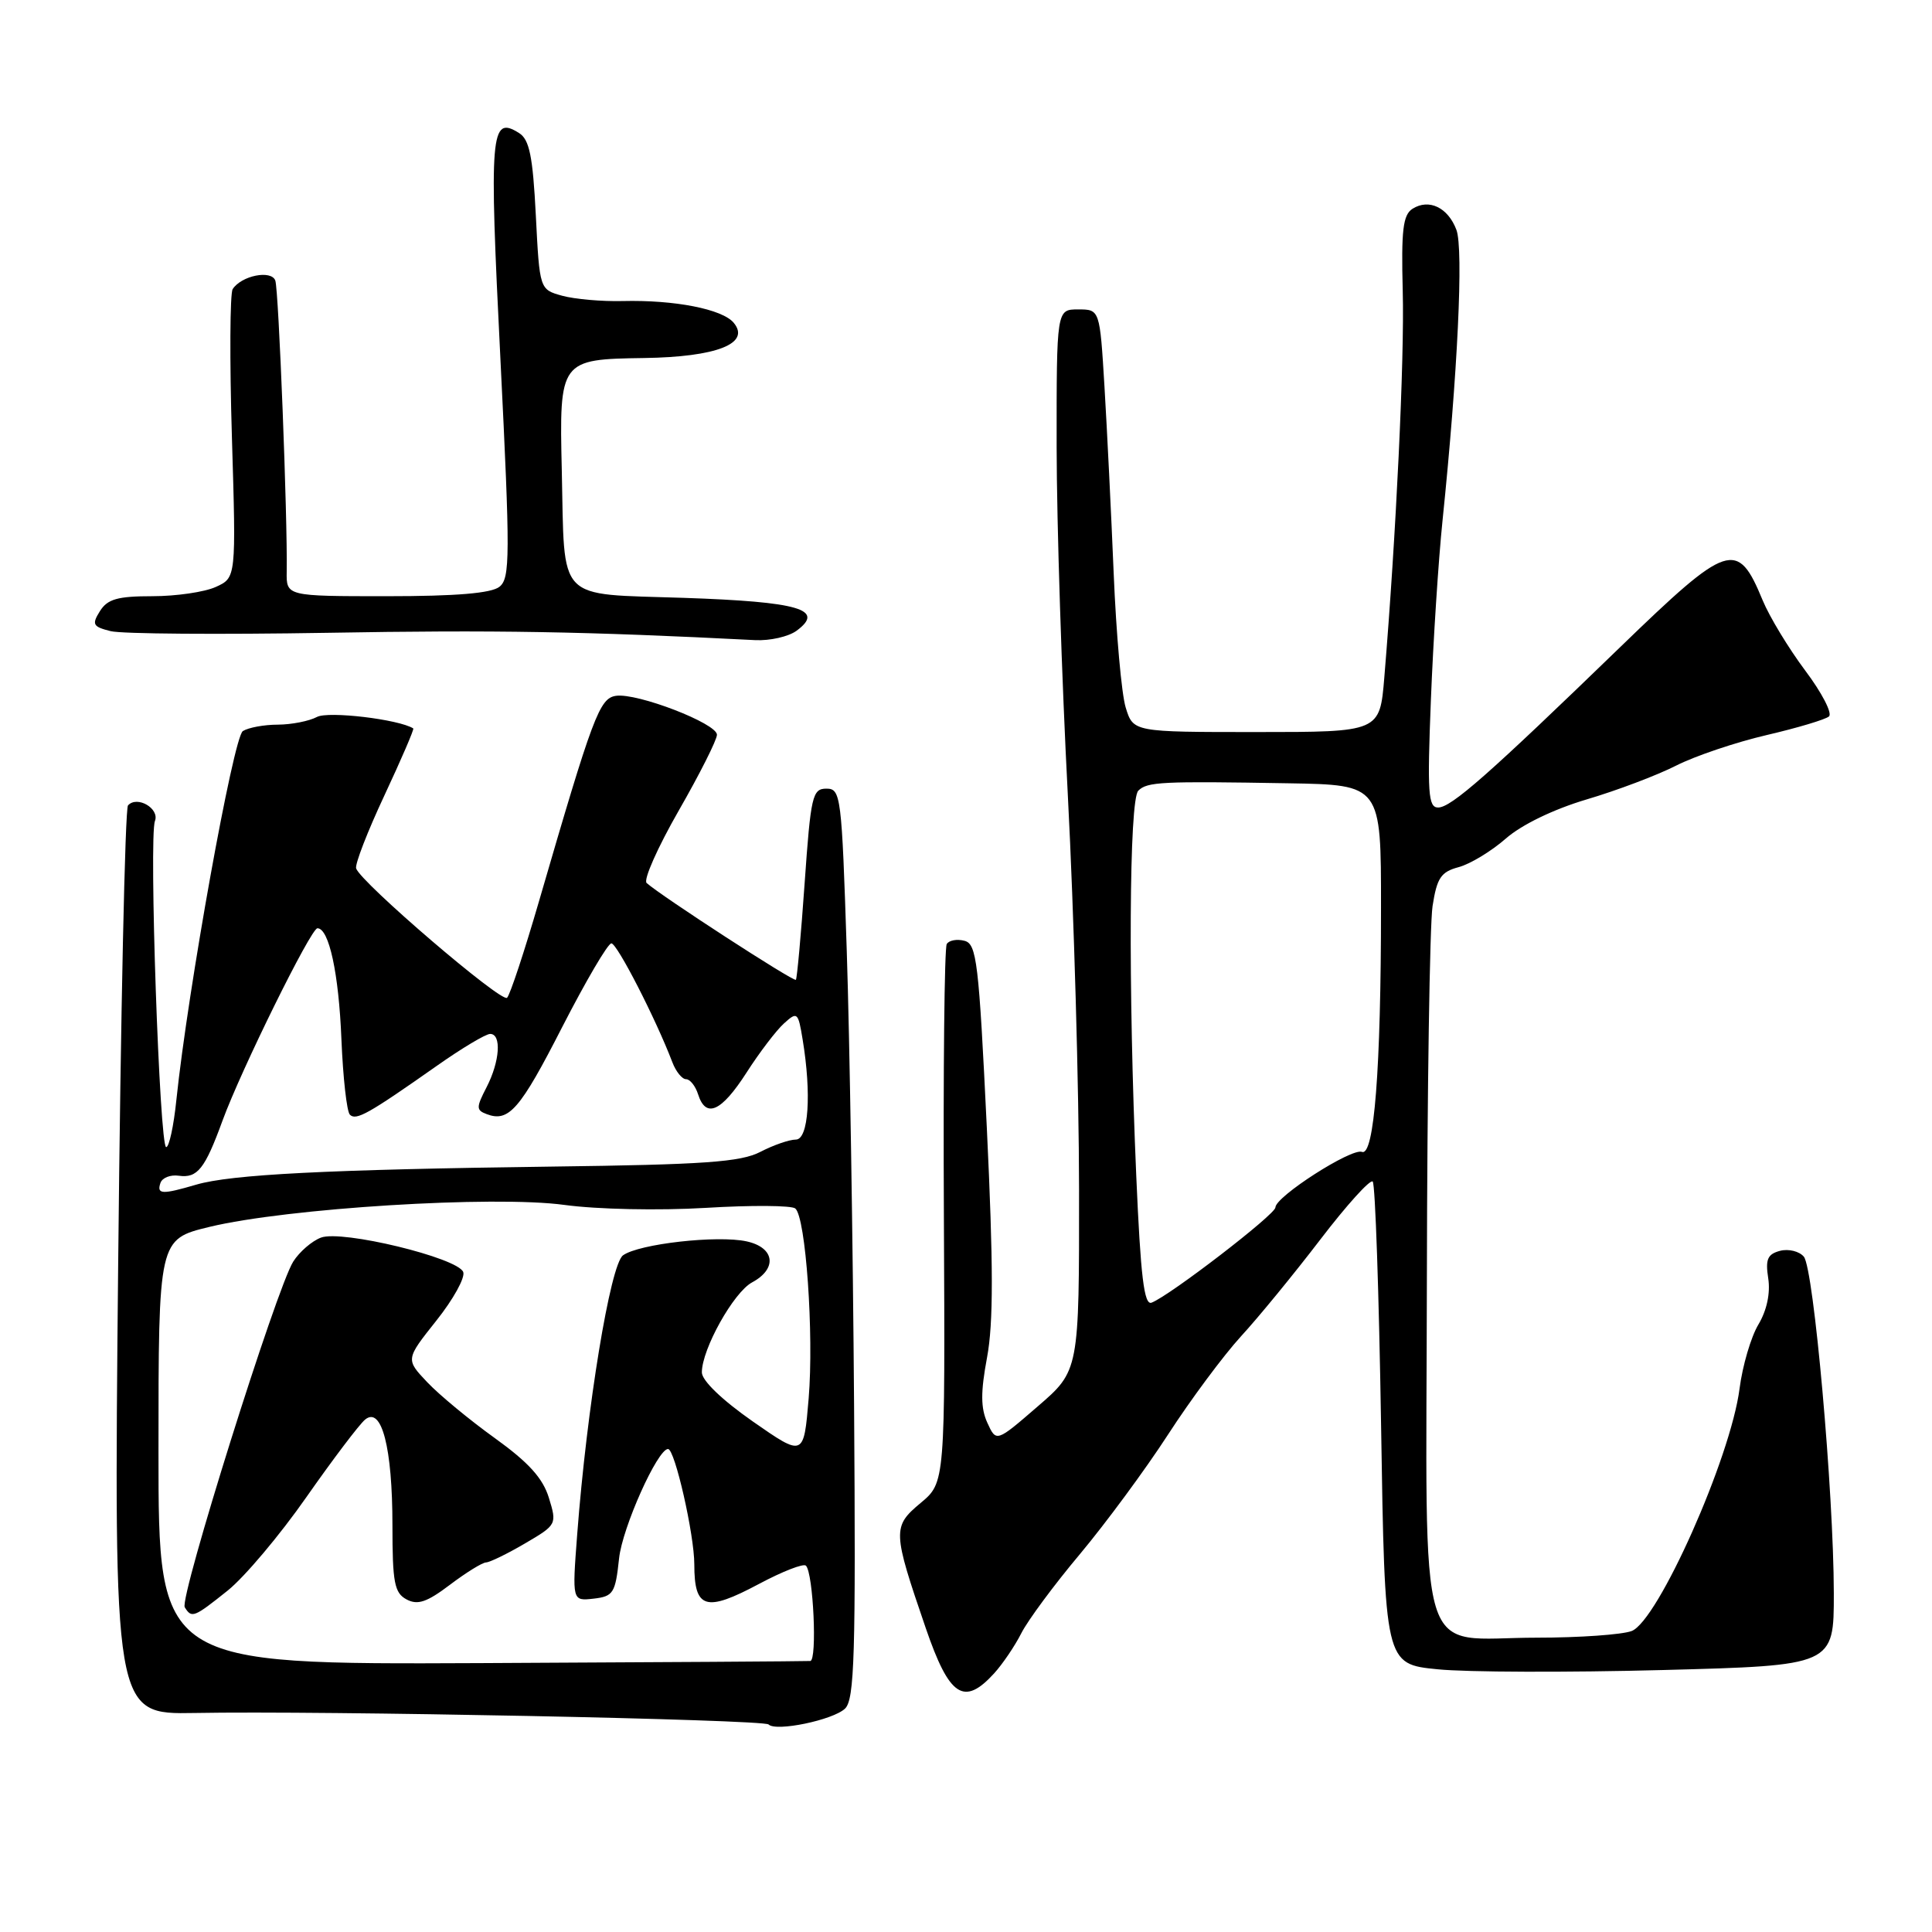 <?xml version="1.0" encoding="UTF-8" standalone="no"?>
<!DOCTYPE svg PUBLIC "-//W3C//DTD SVG 1.1//EN" "http://www.w3.org/Graphics/SVG/1.1/DTD/svg11.dtd" >
<svg xmlns="http://www.w3.org/2000/svg" xmlns:xlink="http://www.w3.org/1999/xlink" version="1.1" viewBox="0 0 256 256">
 <g >
 <path fill="currentColor"
d=" M 111.97 226.40 C 113.23 225.19 113.40 219.29 113.17 186.24 C 113.02 164.93 112.59 137.82 112.20 126.00 C 111.53 105.40 111.42 104.50 109.50 104.50 C 107.65 104.50 107.43 105.46 106.62 117.00 C 106.14 123.88 105.61 129.65 105.46 129.83 C 105.19 130.14 87.58 118.71 85.68 117.00 C 85.23 116.59 87.14 112.29 89.93 107.42 C 92.72 102.56 95.00 98.03 95.00 97.36 C 95.00 95.86 84.44 91.79 81.62 92.20 C 79.43 92.52 78.57 94.83 71.40 119.49 C 69.48 126.09 67.59 131.81 67.19 132.21 C 66.47 132.93 47.81 116.94 47.19 115.07 C 47.01 114.53 48.70 110.17 50.94 105.39 C 53.18 100.60 54.90 96.61 54.76 96.52 C 52.84 95.31 43.50 94.20 42.00 95.00 C 40.97 95.55 38.64 96.01 36.82 96.02 C 34.99 96.02 32.91 96.41 32.18 96.87 C 30.92 97.67 24.89 131.16 23.37 145.75 C 23.02 149.19 22.41 152.00 22.02 152.00 C 21.14 152.00 19.72 110.90 20.53 108.79 C 21.17 107.13 18.17 105.38 16.96 106.72 C 16.57 107.15 15.99 134.43 15.66 167.34 C 15.07 227.17 15.07 227.17 25.78 226.98 C 42.67 226.66 101.17 227.84 101.84 228.50 C 102.82 229.49 110.39 227.91 111.97 226.40 Z  M 131.71 221.75 C 132.84 220.51 134.47 218.11 135.33 216.41 C 136.19 214.71 139.69 209.98 143.11 205.91 C 146.52 201.83 151.77 194.72 154.77 190.09 C 157.76 185.47 162.11 179.62 164.42 177.09 C 166.74 174.57 171.48 168.78 174.96 164.23 C 178.44 159.68 181.56 156.23 181.89 156.56 C 182.23 156.89 182.72 171.42 183.00 188.83 C 183.50 220.50 183.50 220.50 190.50 221.19 C 194.35 221.58 207.74 221.62 220.25 221.29 C 243.00 220.69 243.00 220.69 242.99 211.10 C 242.97 197.69 240.33 168.11 239.02 166.52 C 238.42 165.80 237.00 165.45 235.87 165.74 C 234.20 166.18 233.91 166.87 234.30 169.39 C 234.60 171.34 234.12 173.62 233.00 175.50 C 232.01 177.15 230.89 180.97 230.50 184.00 C 229.32 193.17 219.69 214.79 216.20 216.12 C 214.92 216.60 209.27 217.00 203.66 217.00 C 187.45 217.00 188.99 222.04 189.07 169.19 C 189.11 144.61 189.45 122.51 189.82 120.07 C 190.40 116.32 190.93 115.53 193.28 114.90 C 194.81 114.49 197.61 112.79 199.51 111.13 C 201.60 109.29 205.83 107.24 210.23 105.93 C 214.23 104.75 219.57 102.73 222.09 101.45 C 224.61 100.17 230.01 98.35 234.09 97.40 C 238.17 96.45 241.88 95.34 242.35 94.93 C 242.82 94.52 241.41 91.79 239.20 88.85 C 237.00 85.91 234.46 81.72 233.56 79.54 C 230.22 71.45 229.06 71.83 214.66 85.77 C 197.24 102.64 192.29 107.00 190.56 107.00 C 189.24 107.00 189.11 105.10 189.60 92.75 C 189.91 84.91 190.60 74.22 191.14 69.00 C 193.15 49.51 193.94 32.97 192.98 30.45 C 191.86 27.49 189.35 26.29 187.17 27.66 C 185.90 28.47 185.66 30.48 185.87 38.57 C 186.11 47.57 184.99 70.94 183.43 89.75 C 182.83 97.00 182.83 97.00 166.49 97.00 C 150.16 97.00 150.16 97.00 149.16 93.75 C 148.61 91.96 147.90 83.97 147.57 76.00 C 147.24 68.03 146.69 56.89 146.35 51.25 C 145.73 41.00 145.73 41.00 142.86 41.00 C 140.00 41.00 140.00 41.00 140.01 59.25 C 140.02 69.29 140.69 90.10 141.50 105.50 C 142.30 120.90 142.97 144.33 142.98 157.56 C 143.00 181.62 143.00 181.62 137.50 186.36 C 132.01 191.11 132.01 191.11 130.83 188.53 C 129.94 186.58 129.93 184.47 130.79 179.86 C 131.64 175.31 131.63 167.63 130.76 149.45 C 129.70 127.46 129.42 125.08 127.80 124.66 C 126.81 124.40 125.75 124.59 125.45 125.09 C 125.14 125.58 124.97 141.83 125.07 161.21 C 125.24 196.44 125.24 196.44 121.99 199.15 C 118.23 202.29 118.26 202.88 122.67 215.74 C 125.79 224.83 127.72 226.11 131.71 221.75 Z  M 105.56 83.57 C 109.37 80.75 105.89 79.74 90.63 79.22 C 73.54 78.64 74.84 80.00 74.44 62.32 C 74.10 47.72 74.19 47.60 85.34 47.44 C 94.96 47.30 99.50 45.52 97.22 42.77 C 95.72 40.96 89.38 39.72 82.50 39.89 C 79.75 39.96 76.15 39.64 74.50 39.19 C 71.50 38.36 71.50 38.36 71.00 28.54 C 70.60 20.68 70.15 18.49 68.78 17.63 C 64.98 15.24 64.80 17.48 66.31 47.62 C 67.61 73.75 67.60 76.62 66.18 77.75 C 65.11 78.61 60.45 79.00 51.28 79.00 C 37.94 79.00 37.94 79.00 37.99 75.75 C 38.11 68.71 36.93 38.42 36.48 37.18 C 35.96 35.72 31.98 36.52 30.83 38.31 C 30.47 38.88 30.42 47.72 30.73 57.95 C 31.29 76.55 31.29 76.55 28.60 77.77 C 27.12 78.45 23.34 79.00 20.19 79.00 C 15.58 79.00 14.24 79.38 13.24 80.98 C 12.14 82.74 12.30 83.04 14.66 83.63 C 16.12 84.00 29.06 84.09 43.41 83.85 C 65.60 83.46 77.51 83.67 100.06 84.82 C 102.02 84.92 104.49 84.36 105.56 83.57 Z  M 21.00 192.39 C 21.00 164.21 21.00 164.21 27.75 162.57 C 38.00 160.09 65.46 158.38 74.80 159.66 C 79.15 160.25 87.28 160.42 93.50 160.05 C 99.55 159.68 104.90 159.72 105.38 160.13 C 106.77 161.29 107.86 176.79 107.15 185.32 C 106.50 193.05 106.50 193.05 99.75 188.35 C 95.67 185.50 93.00 182.93 93.00 181.85 C 93.00 178.77 97.21 171.23 99.66 169.92 C 103.03 168.11 102.67 165.31 98.94 164.49 C 95.07 163.64 84.63 164.82 82.55 166.34 C 80.87 167.58 77.76 186.49 76.48 203.33 C 75.81 212.15 75.81 212.15 78.65 211.83 C 81.27 211.53 81.54 211.10 82.03 206.50 C 82.46 202.42 87.13 192.00 88.52 192.00 C 89.42 192.00 92.00 203.35 92.00 207.30 C 92.00 213.19 93.50 213.65 100.55 209.89 C 103.66 208.23 106.47 207.13 106.79 207.46 C 107.77 208.44 108.30 219.99 107.37 220.09 C 106.89 220.13 87.26 220.26 63.75 220.37 C 21.00 220.56 21.00 220.56 21.00 192.39 Z  M 30.18 210.75 C 32.41 208.96 37.09 203.40 40.59 198.39 C 44.09 193.39 47.59 188.76 48.37 188.11 C 50.57 186.28 52.00 191.80 52.00 202.11 C 52.00 209.70 52.26 211.07 53.87 211.93 C 55.34 212.72 56.57 212.30 59.62 209.99 C 61.75 208.38 63.91 207.04 64.41 207.03 C 64.91 207.01 67.24 205.88 69.57 204.51 C 73.77 202.05 73.81 201.98 72.73 198.47 C 71.93 195.86 70.03 193.77 65.57 190.56 C 62.23 188.16 58.20 184.83 56.62 183.16 C 53.74 180.12 53.74 180.12 57.81 175.00 C 60.06 172.18 61.66 169.28 61.38 168.55 C 60.65 166.66 45.29 162.94 42.53 163.99 C 41.33 164.44 39.68 165.87 38.86 167.16 C 36.65 170.63 23.74 211.76 24.48 212.97 C 25.40 214.46 25.69 214.34 30.18 210.75 Z  M 21.26 156.75 C 21.49 156.06 22.59 155.63 23.69 155.79 C 26.16 156.14 27.15 154.89 29.48 148.50 C 31.95 141.75 41.20 123.00 42.06 123.00 C 43.60 123.00 44.89 128.99 45.24 137.72 C 45.45 142.80 45.95 147.28 46.36 147.70 C 47.18 148.52 48.79 147.62 57.85 141.25 C 61.17 138.91 64.36 137.00 64.95 137.00 C 66.48 137.00 66.24 140.64 64.47 144.07 C 63.09 146.74 63.09 147.10 64.47 147.62 C 67.41 148.75 68.90 147.04 74.51 136.06 C 77.63 129.98 80.55 125.00 81.01 125.00 C 81.77 125.00 86.91 135.03 89.09 140.75 C 89.56 141.99 90.38 143.00 90.91 143.00 C 91.43 143.00 92.15 143.90 92.50 145.00 C 93.53 148.24 95.58 147.32 98.91 142.14 C 100.62 139.47 102.86 136.53 103.88 135.61 C 105.64 134.01 105.76 134.11 106.35 137.72 C 107.55 144.97 107.14 151.00 105.45 151.00 C 104.60 151.00 102.48 151.73 100.75 152.63 C 98.14 153.98 93.34 154.32 73.05 154.58 C 43.28 154.97 30.63 155.62 26.01 156.97 C 21.48 158.30 20.74 158.27 21.26 156.75 Z  M 150.56 155.80 C 149.48 130.89 149.61 105.99 150.83 104.77 C 152.01 103.59 153.90 103.50 170.75 103.79 C 183.00 104.00 183.00 104.00 182.99 120.25 C 182.99 141.67 182.08 153.25 180.47 152.63 C 179.08 152.09 169.00 158.56 169.00 159.99 C 169.00 160.92 155.01 171.68 152.59 172.61 C 151.60 172.99 151.14 169.20 150.56 155.80 Z "/>
</g>
</svg>